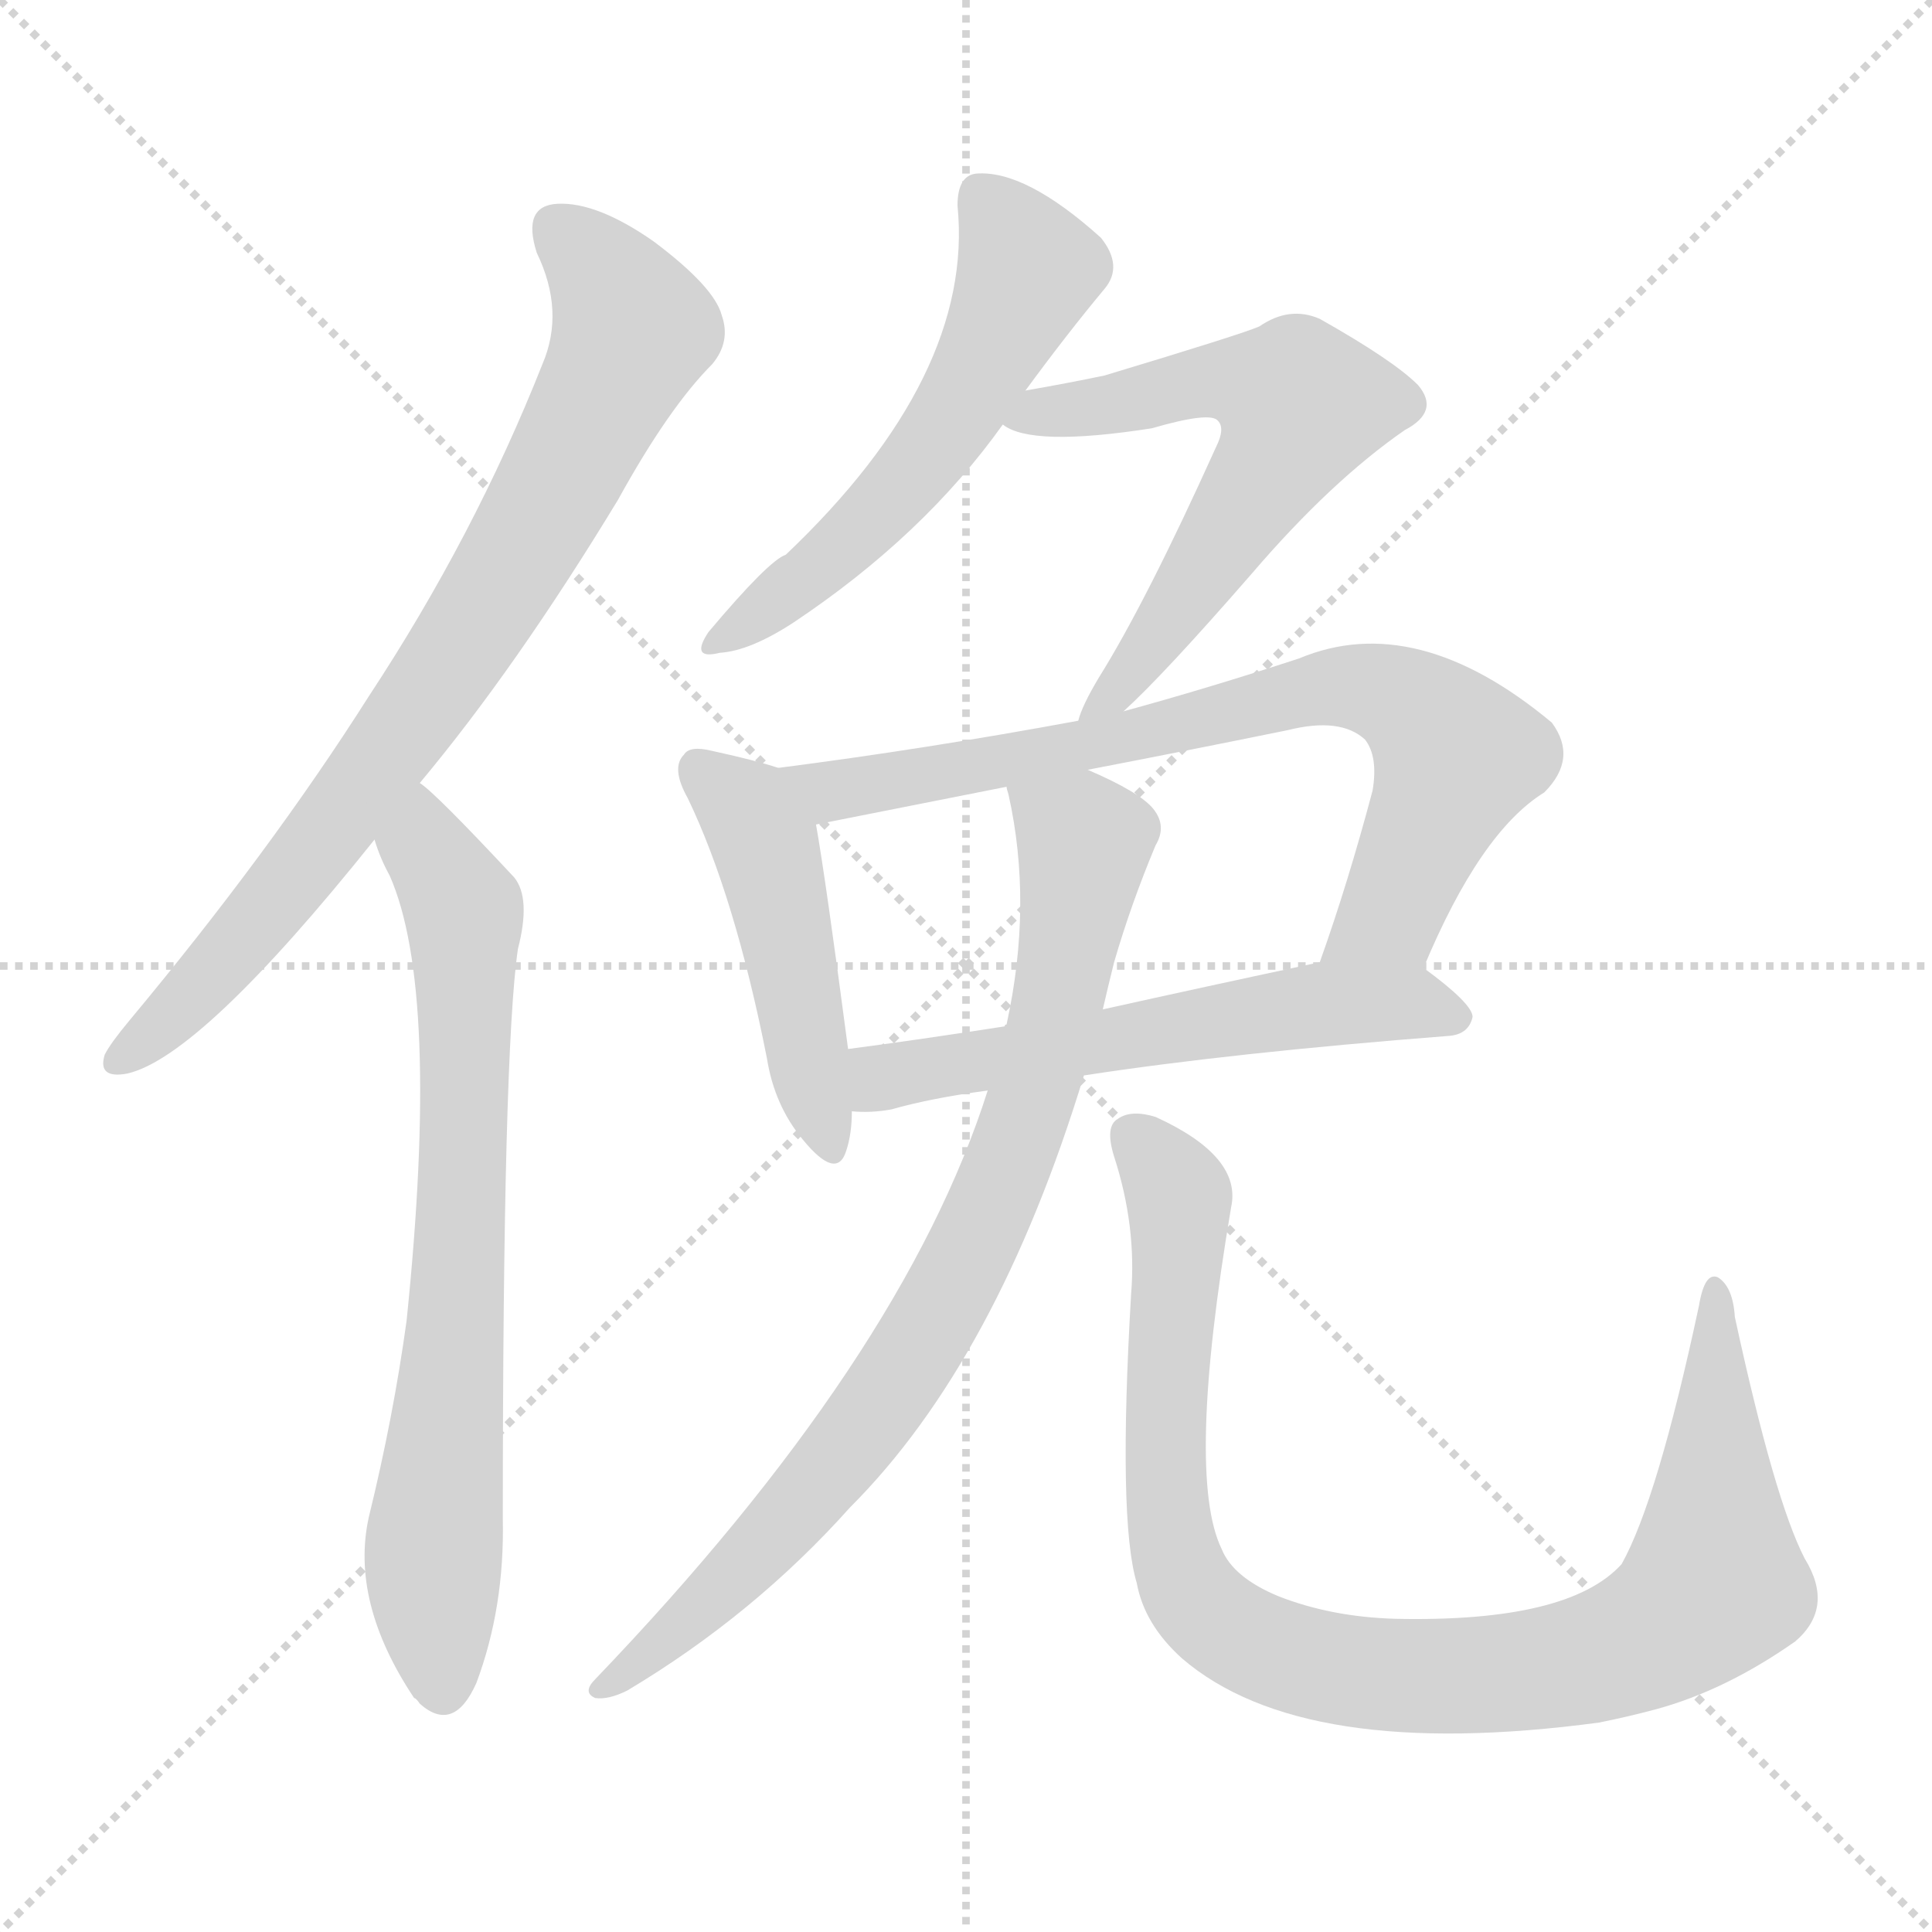 <svg version="1.1" viewBox="0 0 1024 1024" xmlns="http://www.w3.org/2000/svg">
  <g stroke="lightgray" stroke-dasharray="1,1" stroke-width="1" transform="scale(4, 4)">
    <line x1="0" y1="0" x2="256" y2="256"></line>
    <line x1="256" y1="0" x2="0" y2="256"></line>
    <line x1="128" y1="0" x2="128" y2="256"></line>
    <line x1="0" y1="128" x2="256" y2="128"></line>
  </g>
<g transform="scale(1, -1) translate(0, -900)">
   <style type="text/css">
    @keyframes keyframes0 {
      from {
       stroke: blue;
       stroke-dashoffset: 795;
       stroke-width: 128;
       }
       72% {
       animation-timing-function: step-end;
       stroke: blue;
       stroke-dashoffset: 0;
       stroke-width: 128;
       }
       to {
       stroke: black;
       stroke-width: 1024;
       }
       }
       #make-me-a-hanzi-animation-0 {
         animation: keyframes0 0.897s both;
         animation-delay: 0s;
         animation-timing-function: linear;
       }
    @keyframes keyframes1 {
      from {
       stroke: blue;
       stroke-dashoffset: 732;
       stroke-width: 128;
       }
       70% {
       animation-timing-function: step-end;
       stroke: blue;
       stroke-dashoffset: 0;
       stroke-width: 128;
       }
       to {
       stroke: black;
       stroke-width: 1024;
       }
       }
       #make-me-a-hanzi-animation-1 {
         animation: keyframes1 0.846s both;
         animation-delay: 0.897s;
         animation-timing-function: linear;
       }
    @keyframes keyframes2 {
      from {
       stroke: blue;
       stroke-dashoffset: 557;
       stroke-width: 128;
       }
       64% {
       animation-timing-function: step-end;
       stroke: blue;
       stroke-dashoffset: 0;
       stroke-width: 128;
       }
       to {
       stroke: black;
       stroke-width: 1024;
       }
       }
       #make-me-a-hanzi-animation-2 {
         animation: keyframes2 0.703s both;
         animation-delay: 1.743s;
         animation-timing-function: linear;
       }
    @keyframes keyframes3 {
      from {
       stroke: blue;
       stroke-dashoffset: 613;
       stroke-width: 128;
       }
       67% {
       animation-timing-function: step-end;
       stroke: blue;
       stroke-dashoffset: 0;
       stroke-width: 128;
       }
       to {
       stroke: black;
       stroke-width: 1024;
       }
       }
       #make-me-a-hanzi-animation-3 {
         animation: keyframes3 0.749s both;
         animation-delay: 2.446s;
         animation-timing-function: linear;
       }
    @keyframes keyframes4 {
      from {
       stroke: blue;
       stroke-dashoffset: 469;
       stroke-width: 128;
       }
       60% {
       animation-timing-function: step-end;
       stroke: blue;
       stroke-dashoffset: 0;
       stroke-width: 128;
       }
       to {
       stroke: black;
       stroke-width: 1024;
       }
       }
       #make-me-a-hanzi-animation-4 {
         animation: keyframes4 0.632s both;
         animation-delay: 3.195s;
         animation-timing-function: linear;
       }
    @keyframes keyframes5 {
      from {
       stroke: blue;
       stroke-dashoffset: 758;
       stroke-width: 128;
       }
       71% {
       animation-timing-function: step-end;
       stroke: blue;
       stroke-dashoffset: 0;
       stroke-width: 128;
       }
       to {
       stroke: black;
       stroke-width: 1024;
       }
       }
       #make-me-a-hanzi-animation-5 {
         animation: keyframes5 0.867s both;
         animation-delay: 3.826s;
         animation-timing-function: linear;
       }
    @keyframes keyframes6 {
      from {
       stroke: blue;
       stroke-dashoffset: 580;
       stroke-width: 128;
       }
       65% {
       animation-timing-function: step-end;
       stroke: blue;
       stroke-dashoffset: 0;
       stroke-width: 128;
       }
       to {
       stroke: black;
       stroke-width: 1024;
       }
       }
       #make-me-a-hanzi-animation-6 {
         animation: keyframes6 0.722s both;
         animation-delay: 4.693s;
         animation-timing-function: linear;
       }
    @keyframes keyframes7 {
      from {
       stroke: blue;
       stroke-dashoffset: 833;
       stroke-width: 128;
       }
       73% {
       animation-timing-function: step-end;
       stroke: blue;
       stroke-dashoffset: 0;
       stroke-width: 128;
       }
       to {
       stroke: black;
       stroke-width: 1024;
       }
       }
       #make-me-a-hanzi-animation-7 {
         animation: keyframes7 0.928s both;
         animation-delay: 5.415s;
         animation-timing-function: linear;
       }
    @keyframes keyframes8 {
      from {
       stroke: blue;
       stroke-dashoffset: 966;
       stroke-width: 128;
       }
       76% {
       animation-timing-function: step-end;
       stroke: blue;
       stroke-dashoffset: 0;
       stroke-width: 128;
       }
       to {
       stroke: black;
       stroke-width: 1024;
       }
       }
       #make-me-a-hanzi-animation-8 {
         animation: keyframes8 1.036s both;
         animation-delay: 6.343s;
         animation-timing-function: linear;
       }
</style>
<path d="M 222.5 485.0 Q 273.5 546.0 327.5 635.0 Q 354.5 684.0 377.5 707.0 Q 387.5 719.0 382.5 733.0 Q 378.5 748.0 346.5 772.0 Q 316.5 793.0 295.5 792.0 Q 276.5 791.0 284.5 766.0 Q 299.5 735.0 287.5 707.0 Q 251.5 616.0 195.5 531.0 Q 143.5 449.0 68.5 359.0 Q 58.5 347.0 55.5 341.0 Q 51.5 328.0 67.5 331.0 Q 106.5 340.0 198.5 455.0 L 222.5 485.0 Z" fill="lightgray"></path> 
<path d="M 198.5 455.0 Q 201.5 445.0 206.5 436.0 Q 233.5 375.0 215.5 200.0 Q 208.5 149.0 195.5 96.0 Q 185.5 51.0 219.5 0.0 Q 220.5 0.0 222.5 -3.0 Q 240.5 -19.0 252.5 8.0 Q 267.5 48.0 266.5 95.0 Q 266.5 342.0 274.5 397.0 Q 281.5 424.0 272.5 435.0 Q 230.5 480.0 222.5 485.0 C 199.5 505.0 187.5 483.0 198.5 455.0 Z" fill="lightgray"></path> 
<path d="M 543.5 693.0 Q 565.5 723.0 585.5 747.0 Q 595.5 759.0 583.5 774.0 Q 543.5 810.0 517.5 808.0 Q 507.5 807.0 507.5 791.0 Q 516.5 701.0 416.5 606.0 Q 407.5 603.0 375.5 565.0 Q 365.5 550.0 381.5 554.0 Q 397.5 555.0 420.5 570.0 Q 489.5 616.0 531.5 675.0 L 543.5 693.0 Z" fill="lightgray"></path> 
<path d="M 595.5 523.0 Q 616.5 542.0 663.5 596.0 Q 705.5 645.0 744.5 672.0 Q 763.5 682.0 751.5 696.0 Q 738.5 709.0 699.5 731.0 Q 683.5 738.0 667.5 727.0 Q 658.5 723.0 585.5 701.0 Q 566.5 697.0 543.5 693.0 C 513.5 688.0 505.5 686.0 531.5 675.0 Q 546.5 663.0 610.5 673.0 Q 641.5 682.0 645.5 677.0 Q 649.5 673.0 644.5 663.0 Q 607.5 581.0 582.5 541.0 Q 573.5 526.0 571.5 518.0 C 560.5 490.0 573.5 502.0 595.5 523.0 Z" fill="lightgray"></path> 
<path d="M 412.5 493.0 Q 400.5 497.0 377.5 502.0 Q 365.5 505.0 362.5 500.0 Q 355.5 493.0 364.5 477.0 Q 389.5 425.0 406.5 339.0 Q 410.5 314.0 425.5 296.0 Q 443.5 274.0 448.5 290.0 Q 451.5 299.0 451.5 311.0 L 449.5 344.0 Q 437.5 435.0 432.5 463.0 C 428.5 488.0 428.5 488.0 412.5 493.0 Z" fill="lightgray"></path> 
<path d="M 754.5 387.0 Q 784.5 459.0 818.5 480.0 Q 836.5 498.0 822.5 517.0 Q 750.5 577.0 688.5 551.0 Q 639.5 535.0 595.5 523.0 L 571.5 518.0 Q 490.5 503.0 412.5 493.0 C 382.5 489.0 403.5 457.0 432.5 463.0 Q 528.5 482.0 533.5 483.0 L 576.5 492.0 Q 628.5 502.0 682.5 513.0 Q 710.5 520.0 723.5 508.0 Q 730.5 499.0 727.5 481.0 Q 714.5 432.0 699.5 390.0 C 689.5 362.0 742.5 360.0 754.5 387.0 Z" fill="lightgray"></path> 
<path d="M 574.5 330.0 Q 652.5 342.0 768.5 351.0 Q 778.5 352.0 780.5 361.0 Q 780.5 368.0 754.5 387.0 C 739.5 399.0 728.5 396.0 699.5 390.0 Q 638.5 377.0 584.5 365.0 L 532.5 356.0 Q 487.5 349.0 449.5 344.0 C 419.5 340.0 421.5 312.0 451.5 311.0 Q 461.5 310.0 472.5 312.0 Q 493.5 318.0 523.5 322.0 L 574.5 330.0 Z" fill="lightgray"></path> 
<path d="M 523.5 322.0 Q 478.5 180.0 315.5 10.0 Q 308.5 3.0 315.5 0.0 Q 322.5 -1.0 332.5 4.0 Q 399.5 44.0 450.5 101.0 Q 528.5 179.0 574.5 330.0 L 584.5 365.0 Q 587.5 378.0 590.5 390.0 Q 599.5 421.0 612.5 452.0 Q 618.5 462.0 611.5 471.0 Q 604.5 480.0 576.5 492.0 C 549.5 505.0 527.5 512.0 533.5 483.0 Q 533.5 482.0 534.5 479.0 Q 547.5 421.0 533.5 357.0 Q 532.5 357.0 532.5 356.0 L 523.5 322.0 Z" fill="lightgray"></path> 
<path d="M 599.5 214.0 Q 592.5 94.0 602.5 61.0 Q 606.5 39.0 626.5 21.0 Q 690.5 -34.0 847.5 -13.0 Q 862.5 -10.0 877.5 -6.0 Q 914.5 4.0 951.5 30.0 Q 972.5 48.0 956.5 74.0 Q 940.5 105.0 919.5 202.0 Q 918.5 218.0 910.5 223.0 Q 903.5 226.0 900.5 208.0 Q 878.5 105.0 859.5 71.0 Q 831.5 40.0 739.5 42.0 Q 705.5 43.0 677.5 54.0 Q 653.5 64.0 647.5 79.0 Q 628.5 118.0 652.5 260.0 Q 658.5 287.0 612.5 308.0 Q 599.5 312.0 592.5 307.0 Q 585.5 303.0 590.5 287.0 Q 602.5 250.0 599.5 214.0 Z" fill="lightgray"></path> 
      <clipPath id="make-me-a-hanzi-clip-0">
      <path d="M 222.5 485.0 Q 273.5 546.0 327.5 635.0 Q 354.5 684.0 377.5 707.0 Q 387.5 719.0 382.5 733.0 Q 378.5 748.0 346.5 772.0 Q 316.5 793.0 295.5 792.0 Q 276.5 791.0 284.5 766.0 Q 299.5 735.0 287.5 707.0 Q 251.5 616.0 195.5 531.0 Q 143.5 449.0 68.5 359.0 Q 58.5 347.0 55.5 341.0 Q 51.5 328.0 67.5 331.0 Q 106.5 340.0 198.5 455.0 L 222.5 485.0 Z" fill="lightgray"></path>
      </clipPath>
      <path clip-path="url(#make-me-a-hanzi-clip-0)" d="M 296.5 776.0 L 314.5 761.0 L 335.5 725.0 L 303.5 659.0 L 239.5 550.0 L 175.5 459.0 L 113.5 384.0 L 65.5 340.0 " fill="none" id="make-me-a-hanzi-animation-0" stroke-dasharray="667 1334" stroke-linecap="round"></path>

      <clipPath id="make-me-a-hanzi-clip-1">
      <path d="M 198.5 455.0 Q 201.5 445.0 206.5 436.0 Q 233.5 375.0 215.5 200.0 Q 208.5 149.0 195.5 96.0 Q 185.5 51.0 219.5 0.0 Q 220.5 0.0 222.5 -3.0 Q 240.5 -19.0 252.5 8.0 Q 267.5 48.0 266.5 95.0 Q 266.5 342.0 274.5 397.0 Q 281.5 424.0 272.5 435.0 Q 230.5 480.0 222.5 485.0 C 199.5 505.0 187.5 483.0 198.5 455.0 Z" fill="lightgray"></path>
      </clipPath>
      <path clip-path="url(#make-me-a-hanzi-clip-1)" d="M 220.5 478.0 L 225.5 451.0 L 245.5 418.0 L 246.5 397.0 L 242.5 201.0 L 229.5 74.0 L 235.5 9.0 " fill="none" id="make-me-a-hanzi-animation-1" stroke-dasharray="604 1208" stroke-linecap="round"></path>

      <clipPath id="make-me-a-hanzi-clip-2">
      <path d="M 543.5 693.0 Q 565.5 723.0 585.5 747.0 Q 595.5 759.0 583.5 774.0 Q 543.5 810.0 517.5 808.0 Q 507.5 807.0 507.5 791.0 Q 516.5 701.0 416.5 606.0 Q 407.5 603.0 375.5 565.0 Q 365.5 550.0 381.5 554.0 Q 397.5 555.0 420.5 570.0 Q 489.5 616.0 531.5 675.0 L 543.5 693.0 Z" fill="lightgray"></path>
      </clipPath>
      <path clip-path="url(#make-me-a-hanzi-clip-2)" d="M 520.5 795.0 L 545.5 757.0 L 508.5 683.0 L 443.5 607.0 L 385.5 563.0 " fill="none" id="make-me-a-hanzi-animation-2" stroke-dasharray="429 858" stroke-linecap="round"></path>

      <clipPath id="make-me-a-hanzi-clip-3">
      <path d="M 595.5 523.0 Q 616.5 542.0 663.5 596.0 Q 705.5 645.0 744.5 672.0 Q 763.5 682.0 751.5 696.0 Q 738.5 709.0 699.5 731.0 Q 683.5 738.0 667.5 727.0 Q 658.5 723.0 585.5 701.0 Q 566.5 697.0 543.5 693.0 C 513.5 688.0 505.5 686.0 531.5 675.0 Q 546.5 663.0 610.5 673.0 Q 641.5 682.0 645.5 677.0 Q 649.5 673.0 644.5 663.0 Q 607.5 581.0 582.5 541.0 Q 573.5 526.0 571.5 518.0 C 560.5 490.0 573.5 502.0 595.5 523.0 Z" fill="lightgray"></path>
      </clipPath>
      <path clip-path="url(#make-me-a-hanzi-clip-3)" d="M 537.5 677.0 L 640.5 699.0 L 667.5 696.0 L 689.5 686.0 L 641.5 602.0 L 577.5 521.0 " fill="none" id="make-me-a-hanzi-animation-3" stroke-dasharray="485 970" stroke-linecap="round"></path>

      <clipPath id="make-me-a-hanzi-clip-4">
      <path d="M 412.5 493.0 Q 400.5 497.0 377.5 502.0 Q 365.5 505.0 362.5 500.0 Q 355.5 493.0 364.5 477.0 Q 389.5 425.0 406.5 339.0 Q 410.5 314.0 425.5 296.0 Q 443.5 274.0 448.5 290.0 Q 451.5 299.0 451.5 311.0 L 449.5 344.0 Q 437.5 435.0 432.5 463.0 C 428.5 488.0 428.5 488.0 412.5 493.0 Z" fill="lightgray"></path>
      </clipPath>
      <path clip-path="url(#make-me-a-hanzi-clip-4)" d="M 371.5 492.0 L 405.5 453.0 L 437.5 295.0 " fill="none" id="make-me-a-hanzi-animation-4" stroke-dasharray="341 682" stroke-linecap="round"></path>

      <clipPath id="make-me-a-hanzi-clip-5">
      <path d="M 754.5 387.0 Q 784.5 459.0 818.5 480.0 Q 836.5 498.0 822.5 517.0 Q 750.5 577.0 688.5 551.0 Q 639.5 535.0 595.5 523.0 L 571.5 518.0 Q 490.5 503.0 412.5 493.0 C 382.5 489.0 403.5 457.0 432.5 463.0 Q 528.5 482.0 533.5 483.0 L 576.5 492.0 Q 628.5 502.0 682.5 513.0 Q 710.5 520.0 723.5 508.0 Q 730.5 499.0 727.5 481.0 Q 714.5 432.0 699.5 390.0 C 689.5 362.0 742.5 360.0 754.5 387.0 Z" fill="lightgray"></path>
      </clipPath>
      <path clip-path="url(#make-me-a-hanzi-clip-5)" d="M 420.5 491.0 L 443.5 479.0 L 596.5 508.0 L 701.5 536.0 L 735.5 532.0 L 772.5 499.0 L 735.5 414.0 L 706.5 395.0 " fill="none" id="make-me-a-hanzi-animation-5" stroke-dasharray="630 1260" stroke-linecap="round"></path>

      <clipPath id="make-me-a-hanzi-clip-6">
      <path d="M 574.5 330.0 Q 652.5 342.0 768.5 351.0 Q 778.5 352.0 780.5 361.0 Q 780.5 368.0 754.5 387.0 C 739.5 399.0 728.5 396.0 699.5 390.0 Q 638.5 377.0 584.5 365.0 L 532.5 356.0 Q 487.5 349.0 449.5 344.0 C 419.5 340.0 421.5 312.0 451.5 311.0 Q 461.5 310.0 472.5 312.0 Q 493.5 318.0 523.5 322.0 L 574.5 330.0 Z" fill="lightgray"></path>
      </clipPath>
      <path clip-path="url(#make-me-a-hanzi-clip-6)" d="M 456.5 317.0 L 471.5 330.0 L 666.5 363.0 L 746.5 369.0 L 771.5 360.0 " fill="none" id="make-me-a-hanzi-animation-6" stroke-dasharray="452 904" stroke-linecap="round"></path>

      <clipPath id="make-me-a-hanzi-clip-7">
      <path d="M 523.5 322.0 Q 478.5 180.0 315.5 10.0 Q 308.5 3.0 315.5 0.0 Q 322.5 -1.0 332.5 4.0 Q 399.5 44.0 450.5 101.0 Q 528.5 179.0 574.5 330.0 L 584.5 365.0 Q 587.5 378.0 590.5 390.0 Q 599.5 421.0 612.5 452.0 Q 618.5 462.0 611.5 471.0 Q 604.5 480.0 576.5 492.0 C 549.5 505.0 527.5 512.0 533.5 483.0 Q 533.5 482.0 534.5 479.0 Q 547.5 421.0 533.5 357.0 Q 532.5 357.0 532.5 356.0 L 523.5 322.0 Z" fill="lightgray"></path>
      </clipPath>
      <path clip-path="url(#make-me-a-hanzi-clip-7)" d="M 541.5 483.0 L 545.5 474.0 L 574.5 454.0 L 560.5 366.0 L 527.5 264.0 L 485.5 184.0 L 447.5 130.0 L 380.5 55.0 L 319.5 5.0 " fill="none" id="make-me-a-hanzi-animation-7" stroke-dasharray="705 1410" stroke-linecap="round"></path>

      <clipPath id="make-me-a-hanzi-clip-8">
      <path d="M 599.5 214.0 Q 592.5 94.0 602.5 61.0 Q 606.5 39.0 626.5 21.0 Q 690.5 -34.0 847.5 -13.0 Q 862.5 -10.0 877.5 -6.0 Q 914.5 4.0 951.5 30.0 Q 972.5 48.0 956.5 74.0 Q 940.5 105.0 919.5 202.0 Q 918.5 218.0 910.5 223.0 Q 903.5 226.0 900.5 208.0 Q 878.5 105.0 859.5 71.0 Q 831.5 40.0 739.5 42.0 Q 705.5 43.0 677.5 54.0 Q 653.5 64.0 647.5 79.0 Q 628.5 118.0 652.5 260.0 Q 658.5 287.0 612.5 308.0 Q 599.5 312.0 592.5 307.0 Q 585.5 303.0 590.5 287.0 Q 602.5 250.0 599.5 214.0 Z" fill="lightgray"></path>
      </clipPath>
      <path clip-path="url(#make-me-a-hanzi-clip-8)" d="M 600.5 298.0 L 624.5 266.0 L 617.5 141.0 L 624.5 70.0 L 647.5 39.0 L 698.5 17.0 L 757.5 11.0 L 813.5 15.0 L 861.5 27.0 L 891.5 43.0 L 908.5 60.0 L 909.5 216.0 " fill="none" id="make-me-a-hanzi-animation-8" stroke-dasharray="838 1676" stroke-linecap="round"></path>

</g>
</svg>
